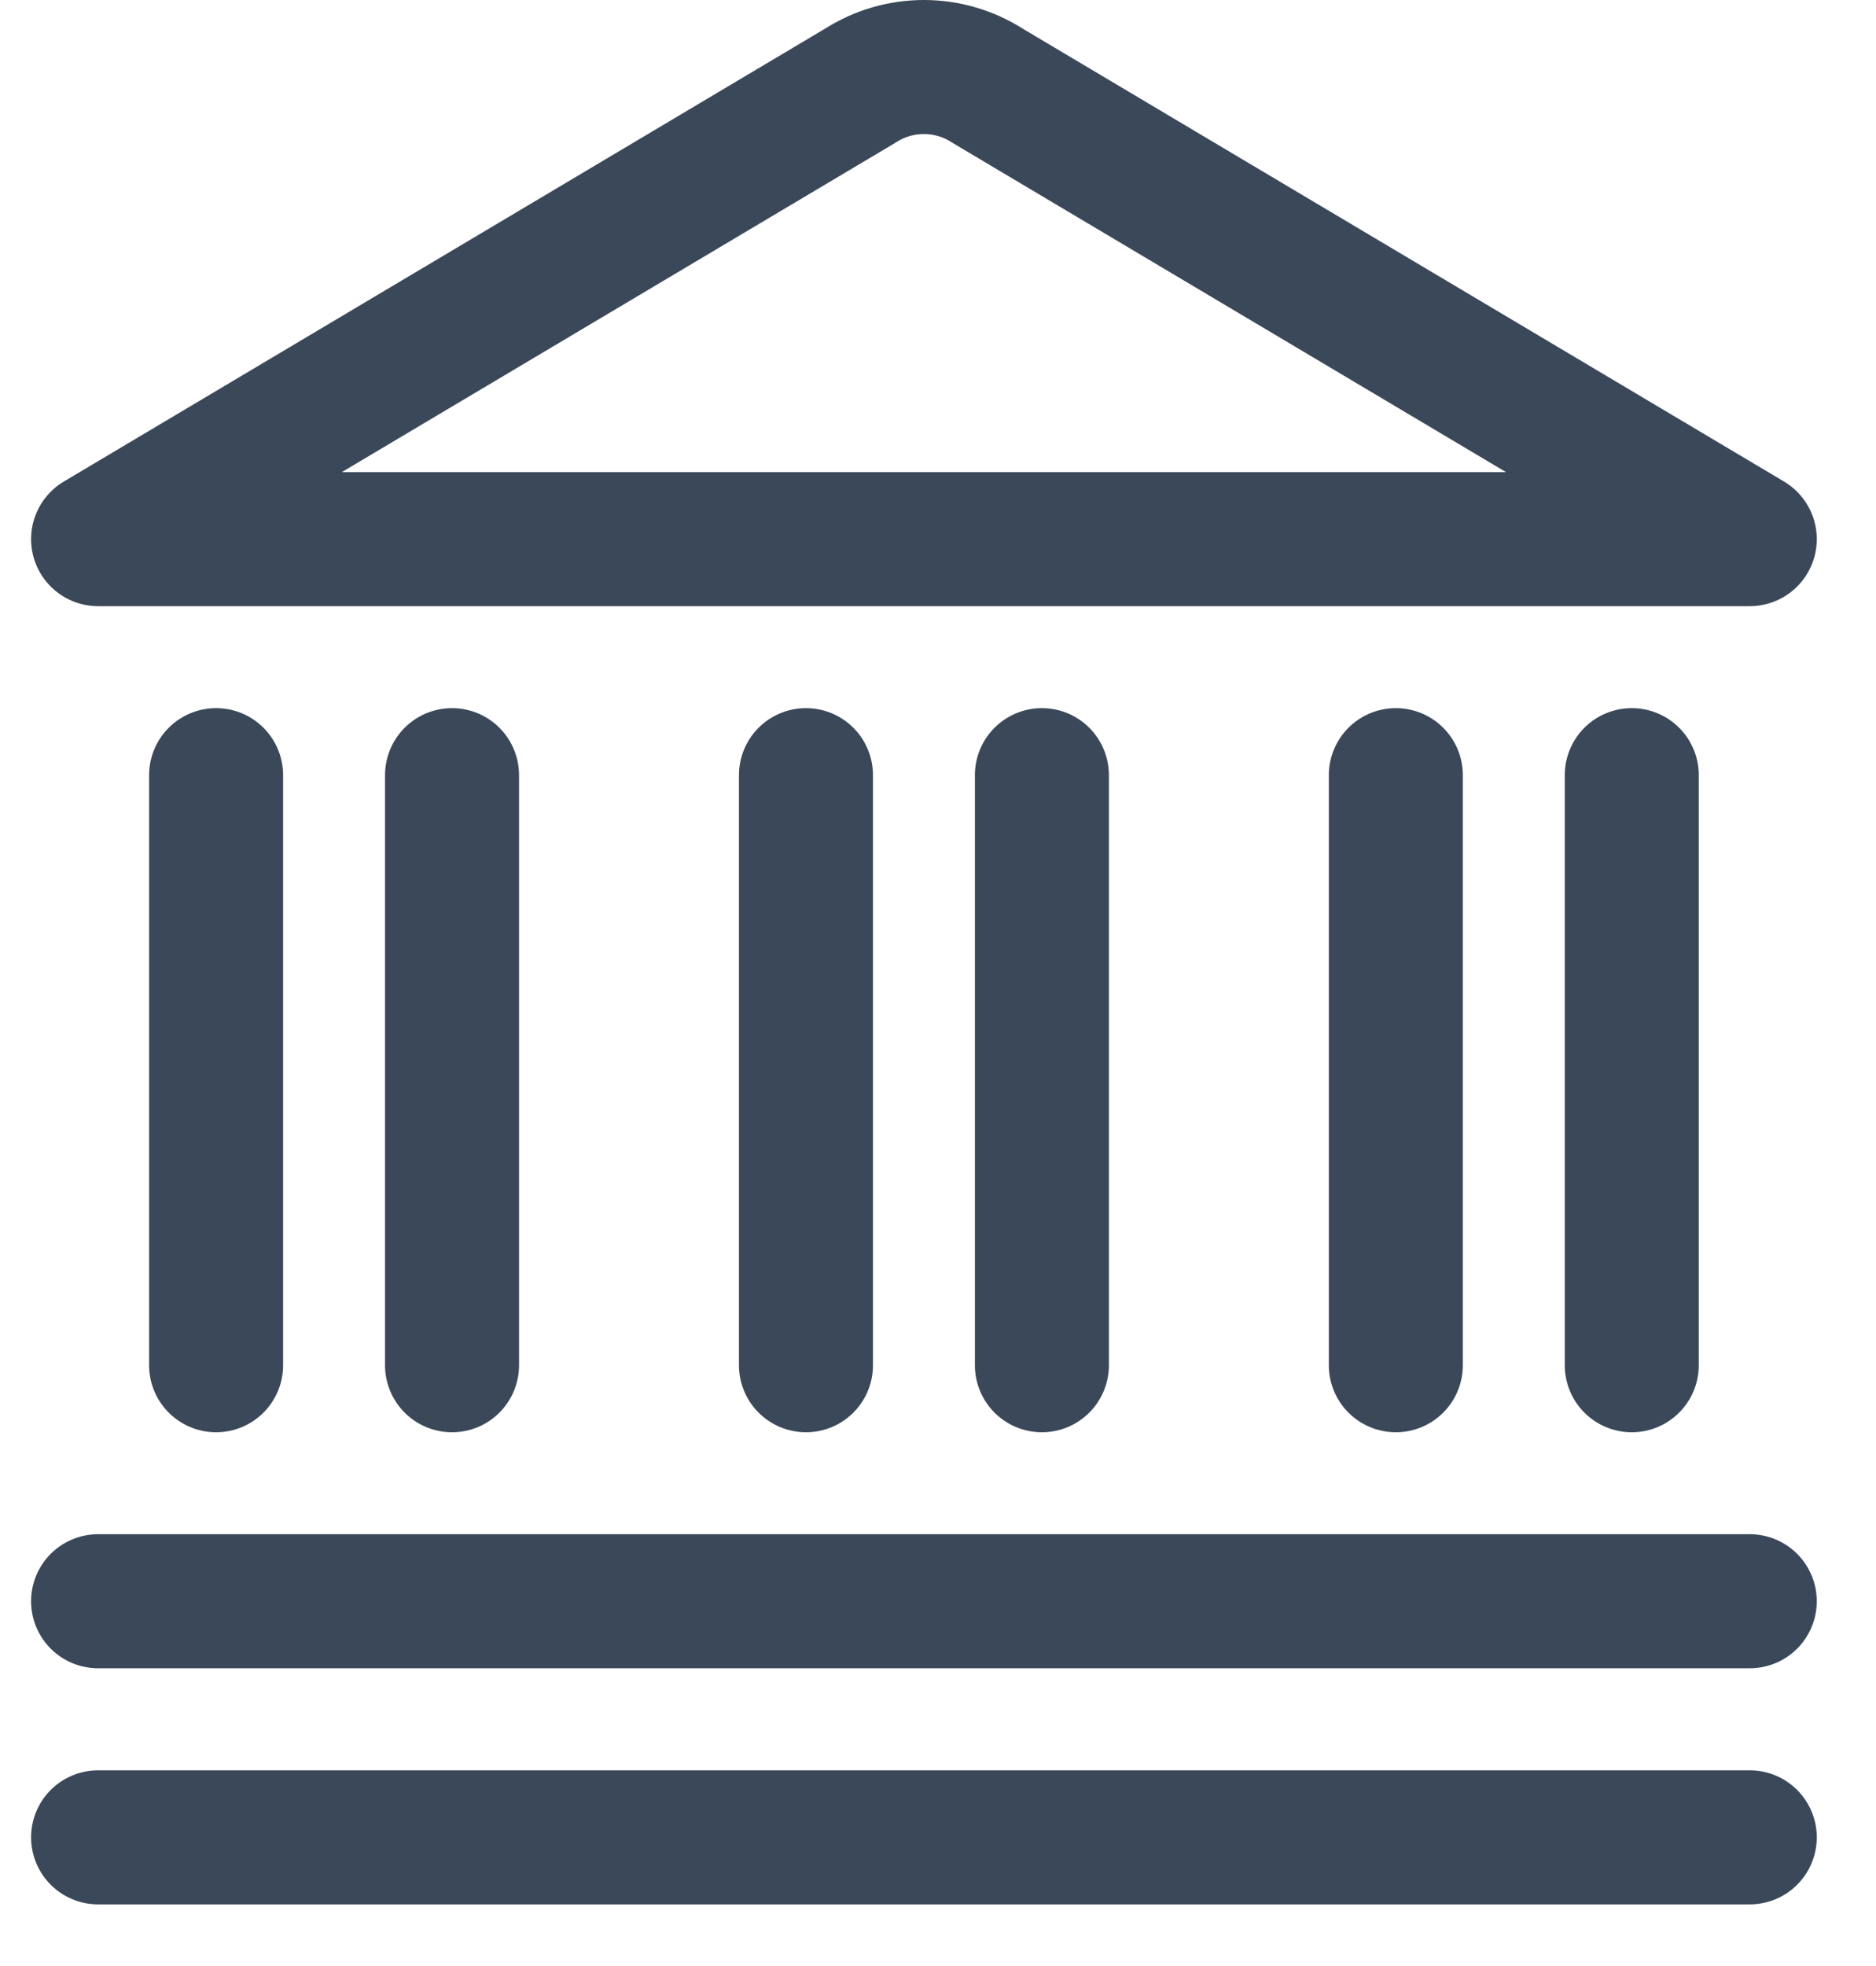 <svg width="21" height="22" viewBox="0 0 21 22" fill="none" xmlns="http://www.w3.org/2000/svg">
<path d="M1.098 20.56H19.587" stroke="#3A4859" stroke-width="1.5" stroke-linecap="round" stroke-linejoin="round"/>
<path d="M1.098 17.918H19.587" stroke="#3A4859" stroke-width="1.5" stroke-linecap="round" stroke-linejoin="round"/>
<path d="M2.419 8.674V15.277" stroke="#3A4859" stroke-width="1.5" stroke-linecap="round" stroke-linejoin="round"/>
<path d="M5.06 8.674V15.277" stroke="#3A4859" stroke-width="1.5" stroke-linecap="round" stroke-linejoin="round"/>
<path d="M9.022 8.674V15.277" stroke="#3A4859" stroke-width="1.5" stroke-linecap="round" stroke-linejoin="round"/>
<path d="M11.663 8.674V15.277" stroke="#3A4859" stroke-width="1.5" stroke-linecap="round" stroke-linejoin="round"/>
<path d="M15.625 8.674V15.277" stroke="#3A4859" stroke-width="1.5" stroke-linecap="round" stroke-linejoin="round"/>
<path d="M18.266 8.674V15.277" stroke="#3A4859" stroke-width="1.5" stroke-linecap="round" stroke-linejoin="round"/>
<path fill-rule="evenodd" clip-rule="evenodd" d="M19.587 6.033H1.098L9.628 0.96C10.063 0.68 10.621 0.68 11.056 0.96L19.587 6.033Z" stroke="#3A4859" stroke-width="1.5" stroke-linecap="round" stroke-linejoin="round"/>
</svg>
